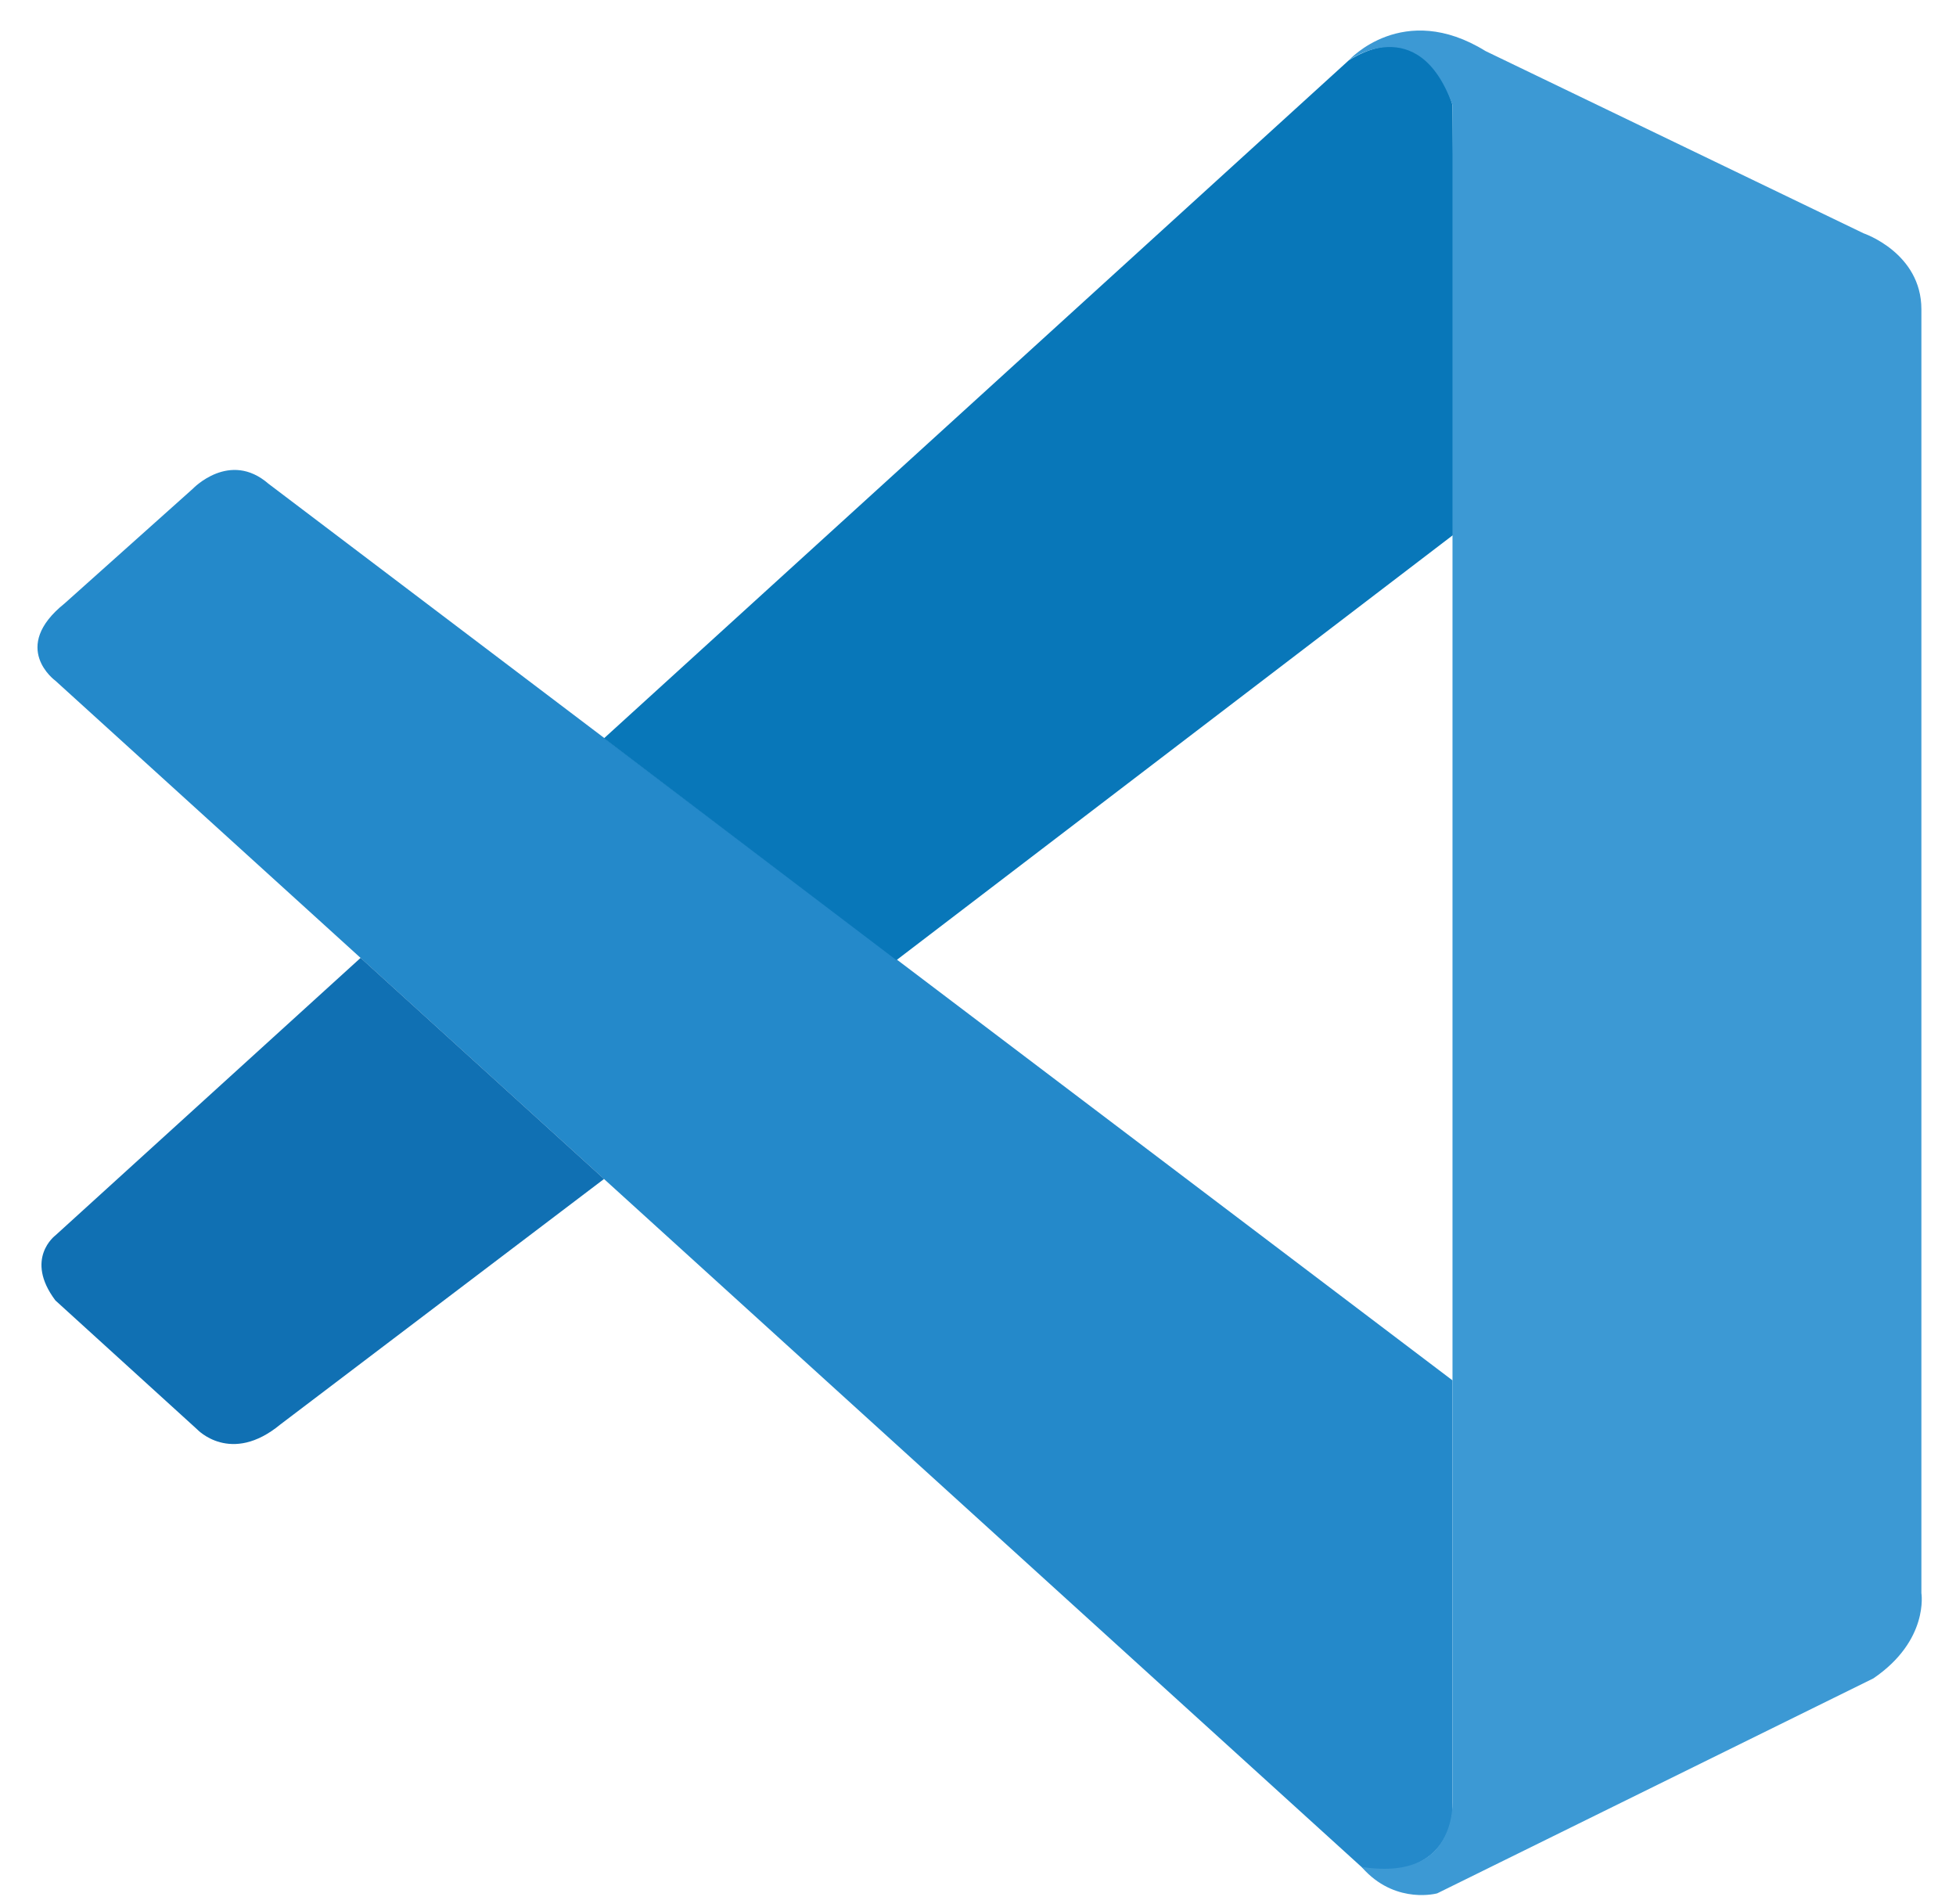 <svg width="75" height="73" viewBox="0 0 75 73" fill="none" xmlns="http://www.w3.org/2000/svg">
<path d="M2.124 26.096C2.124 26.096 0.365 24.827 2.476 23.133L7.396 18.734C7.396 18.734 8.804 17.253 10.293 18.543L55.694 52.917V69.4C55.694 69.4 55.672 71.988 52.35 71.702L2.124 26.096Z" fill="#2489CA"/>
<path d="M13.827 36.72L2.124 47.359C2.124 47.359 0.922 48.254 2.124 49.852L7.558 54.794C7.558 54.794 8.848 56.18 10.755 54.603L23.161 45.196L13.827 36.72Z" fill="#1070B3"/>
<path d="M34.372 36.808L55.833 20.42L55.694 4.025C55.694 4.025 54.778 0.447 51.72 2.31L23.161 28.302L34.372 36.808Z" fill="#0877B9"/>
<path d="M52.35 71.724C53.597 73 55.107 72.582 55.107 72.582L71.832 64.341C73.973 62.882 73.673 61.071 73.673 61.071V11.856C73.673 9.693 71.458 8.945 71.458 8.945L56.962 1.958C53.795 6.49691e-05 51.72 2.31 51.72 2.31C51.72 2.31 54.389 0.389 55.694 4.025V69.099C55.694 69.547 55.599 69.987 55.408 70.382C55.027 71.152 54.198 71.871 52.211 71.57L52.35 71.724Z" fill="#3C99D4"/>
</svg>
